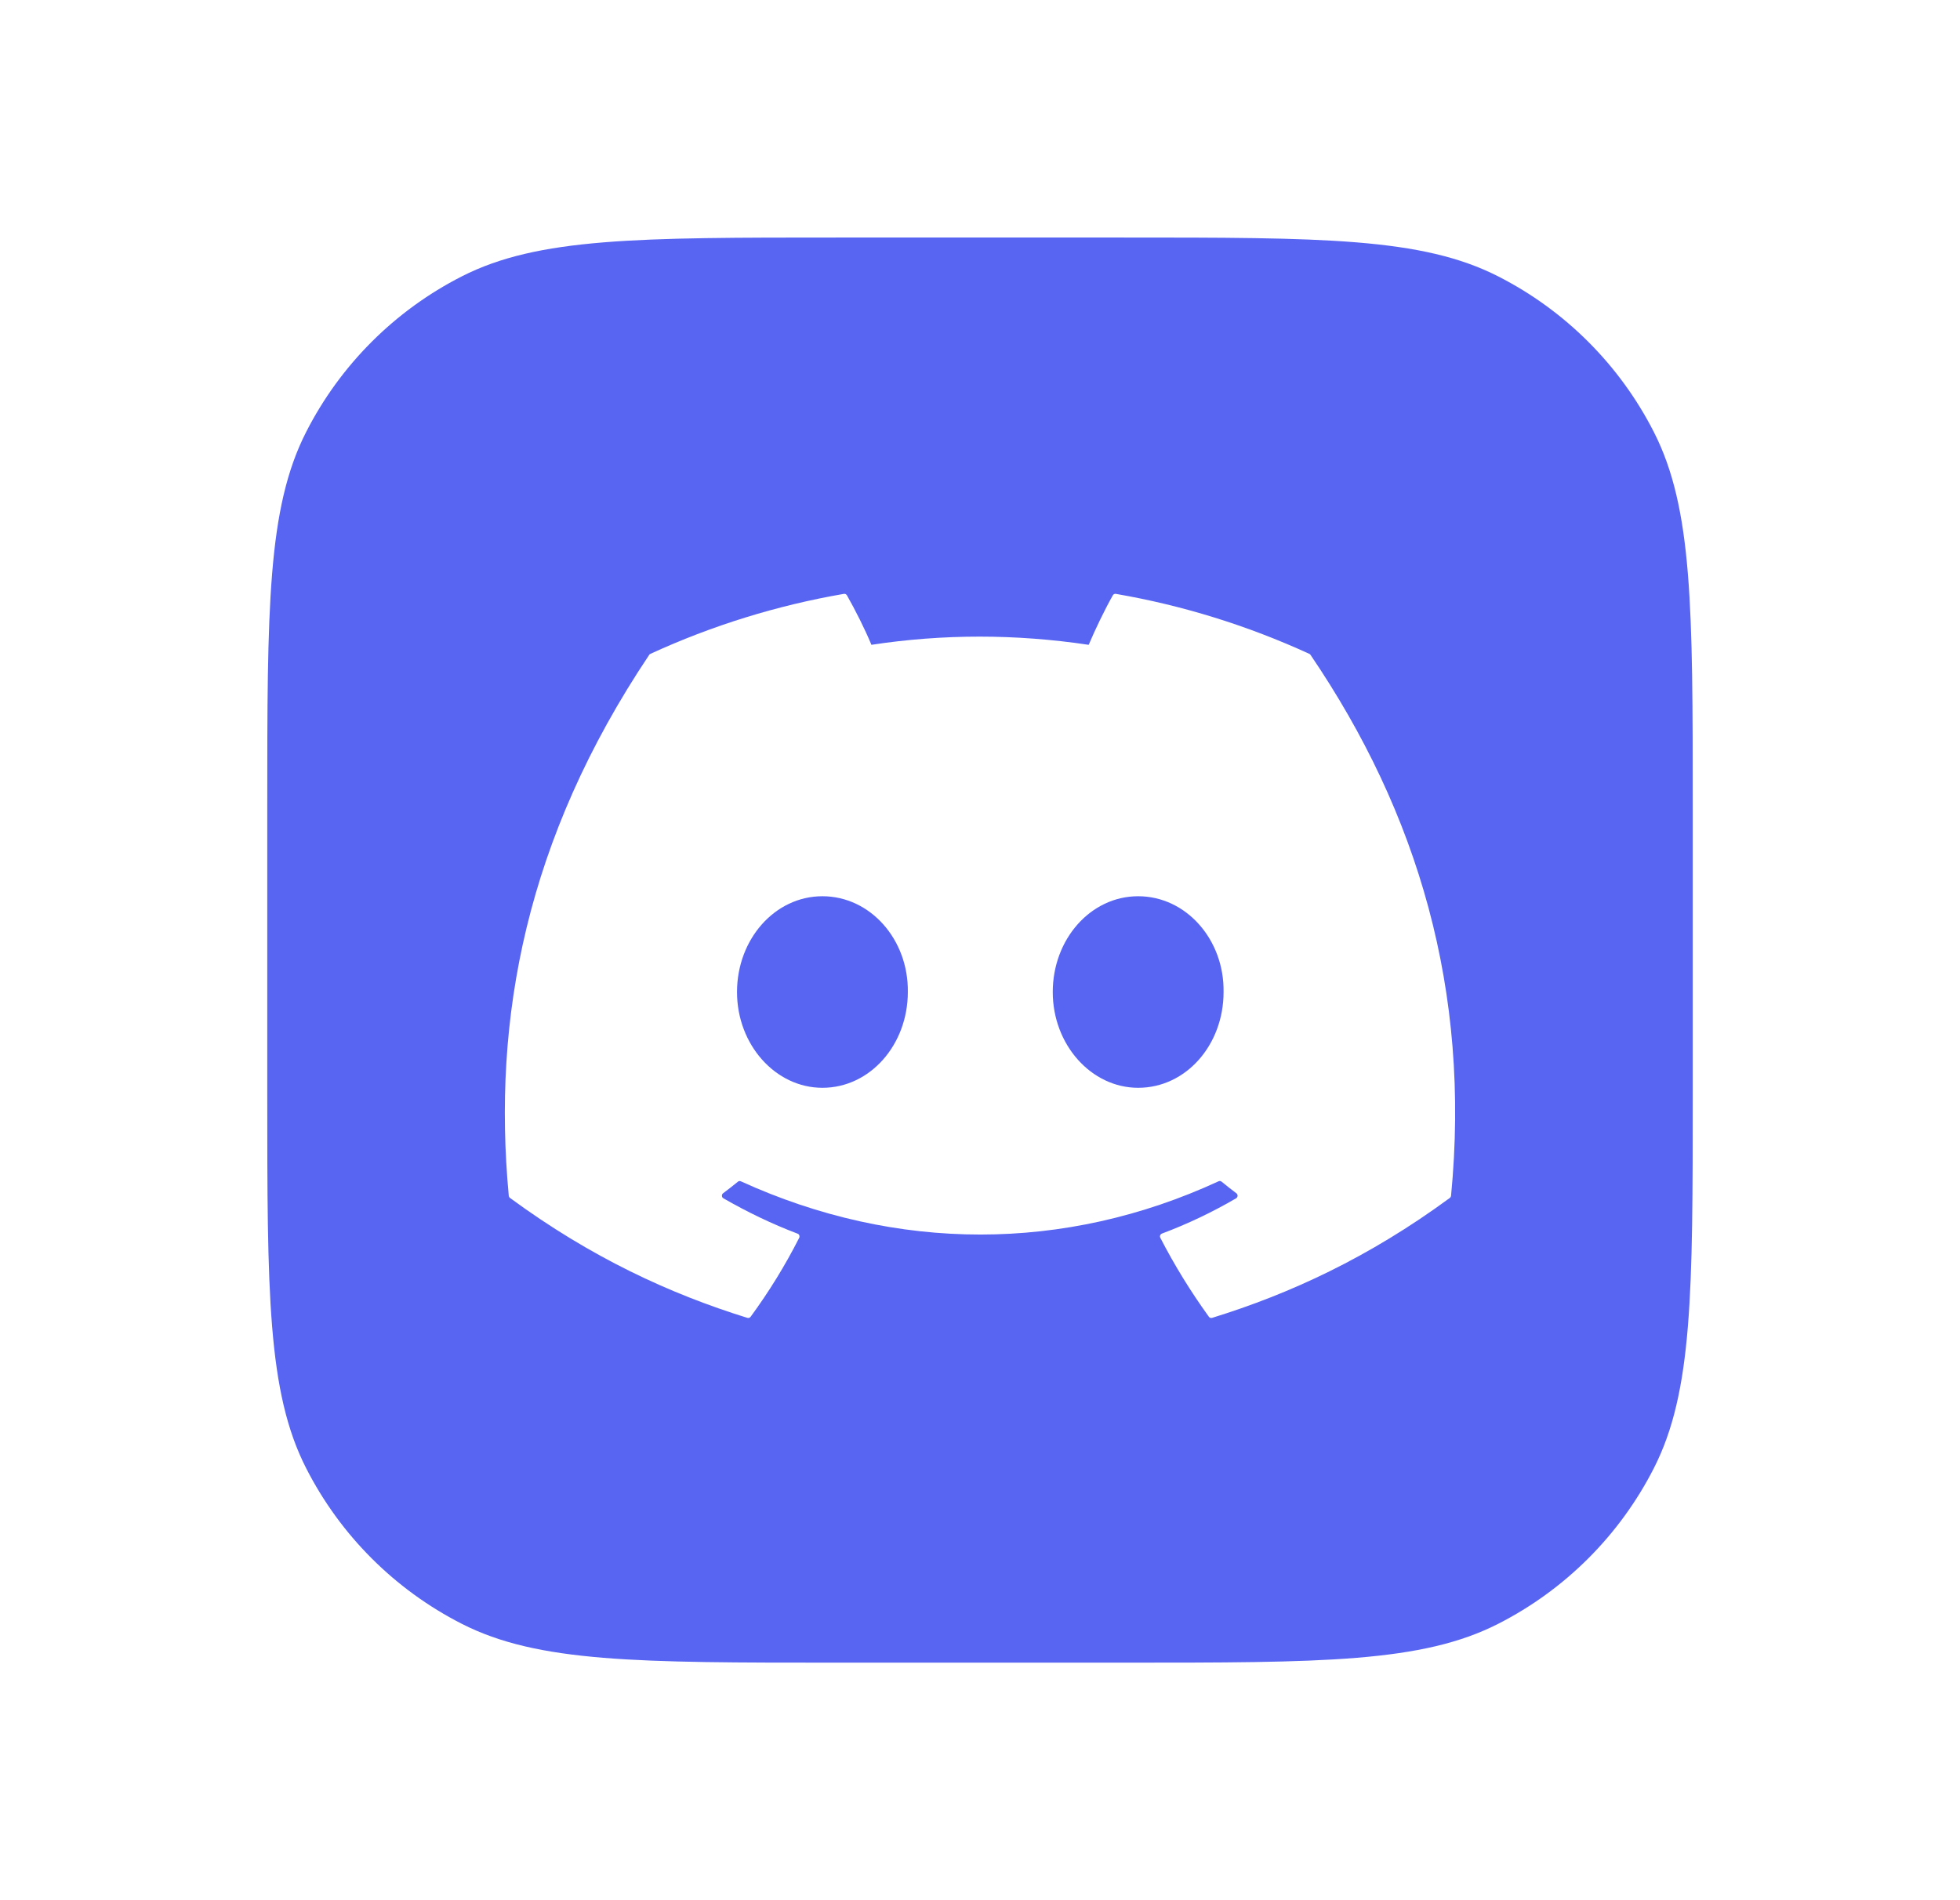 <svg width="33" height="32" viewBox="0 0 33 32" fill="none" xmlns="http://www.w3.org/2000/svg">
<path d="M12.409 16.706C12.409 17.595 13.058 18.319 13.847 18.319C14.648 18.319 15.285 17.595 15.285 16.706C15.297 15.823 14.654 15.093 13.847 15.093C13.046 15.093 12.409 15.817 12.409 16.706Z" fill="#5865F2"/>
<path d="M17.725 16.706C17.725 17.595 18.375 18.319 19.163 18.319C19.97 18.319 20.601 17.595 20.601 16.706C20.614 15.823 19.97 15.093 19.163 15.093C18.362 15.093 17.725 15.817 17.725 16.706Z" fill="#5865F2"/>
<path fill-rule="evenodd" clip-rule="evenodd" d="M5.154 7.276C4.5 8.56 4.5 10.24 4.5 13.6V18.4C4.5 21.76 4.5 23.441 5.154 24.724C5.729 25.853 6.647 26.771 7.776 27.346C9.06 28 10.74 28 14.1 28H18.9C22.26 28 23.941 28 25.224 27.346C26.353 26.771 27.271 25.853 27.846 24.724C28.5 23.441 28.5 21.76 28.5 18.4V13.6C28.5 10.24 28.5 8.56 27.846 7.276C27.271 6.147 26.353 5.229 25.224 4.654C23.941 4 22.26 4 18.9 4H14.1C10.74 4 9.06 4 7.776 4.654C6.647 5.229 5.729 6.147 5.154 7.276ZM18.788 10.001C19.913 10.195 21.007 10.535 22.045 11.011C22.054 11.015 22.061 11.021 22.066 11.03C23.872 13.688 24.765 16.686 24.431 20.137C24.43 20.144 24.428 20.151 24.425 20.158C24.421 20.164 24.416 20.169 24.41 20.174C23.042 21.179 21.716 21.789 20.409 22.193C20.398 22.196 20.388 22.196 20.378 22.193C20.367 22.189 20.359 22.183 20.353 22.174C20.05 21.754 19.776 21.311 19.536 20.845C19.533 20.839 19.531 20.832 19.53 20.825C19.53 20.818 19.531 20.811 19.534 20.804C19.536 20.797 19.54 20.791 19.545 20.786C19.55 20.781 19.556 20.777 19.563 20.774C19.995 20.612 20.413 20.413 20.812 20.18C20.819 20.176 20.825 20.17 20.829 20.163C20.834 20.155 20.836 20.147 20.837 20.139C20.837 20.13 20.835 20.122 20.832 20.114C20.828 20.107 20.823 20.1 20.816 20.095C20.732 20.032 20.648 19.966 20.568 19.9C20.56 19.894 20.552 19.89 20.542 19.889C20.533 19.888 20.524 19.89 20.515 19.894C17.928 21.089 15.093 21.089 12.474 19.894C12.466 19.89 12.457 19.889 12.447 19.89C12.438 19.891 12.43 19.895 12.423 19.901C12.342 19.967 12.259 20.032 12.175 20.095C12.168 20.1 12.163 20.107 12.159 20.114C12.156 20.122 12.154 20.131 12.155 20.139C12.155 20.147 12.158 20.155 12.162 20.163C12.166 20.17 12.172 20.176 12.18 20.18C12.578 20.409 12.993 20.61 13.428 20.775C13.435 20.777 13.441 20.781 13.446 20.786C13.451 20.791 13.455 20.797 13.458 20.804C13.46 20.811 13.461 20.818 13.461 20.825C13.461 20.832 13.459 20.839 13.456 20.845C13.22 21.311 12.946 21.755 12.638 22.175C12.632 22.183 12.623 22.19 12.613 22.193C12.603 22.196 12.592 22.196 12.582 22.193C11.281 21.789 9.955 21.179 8.587 20.174C8.581 20.169 8.576 20.163 8.573 20.157C8.569 20.151 8.567 20.144 8.566 20.136C8.287 17.151 8.856 14.128 10.93 11.029C10.935 11.021 10.942 11.015 10.951 11.011C11.989 10.534 13.083 10.195 14.208 10.001C14.218 9.999 14.229 10.001 14.238 10.005C14.247 10.01 14.255 10.017 14.26 10.026C14.402 10.276 14.563 10.596 14.672 10.859C15.877 10.675 17.1 10.675 18.33 10.859C18.439 10.602 18.595 10.276 18.736 10.026C18.741 10.017 18.748 10.009 18.758 10.005C18.767 10 18.778 9.999 18.788 10.001Z" fill="#5865F2"/>
</svg>
